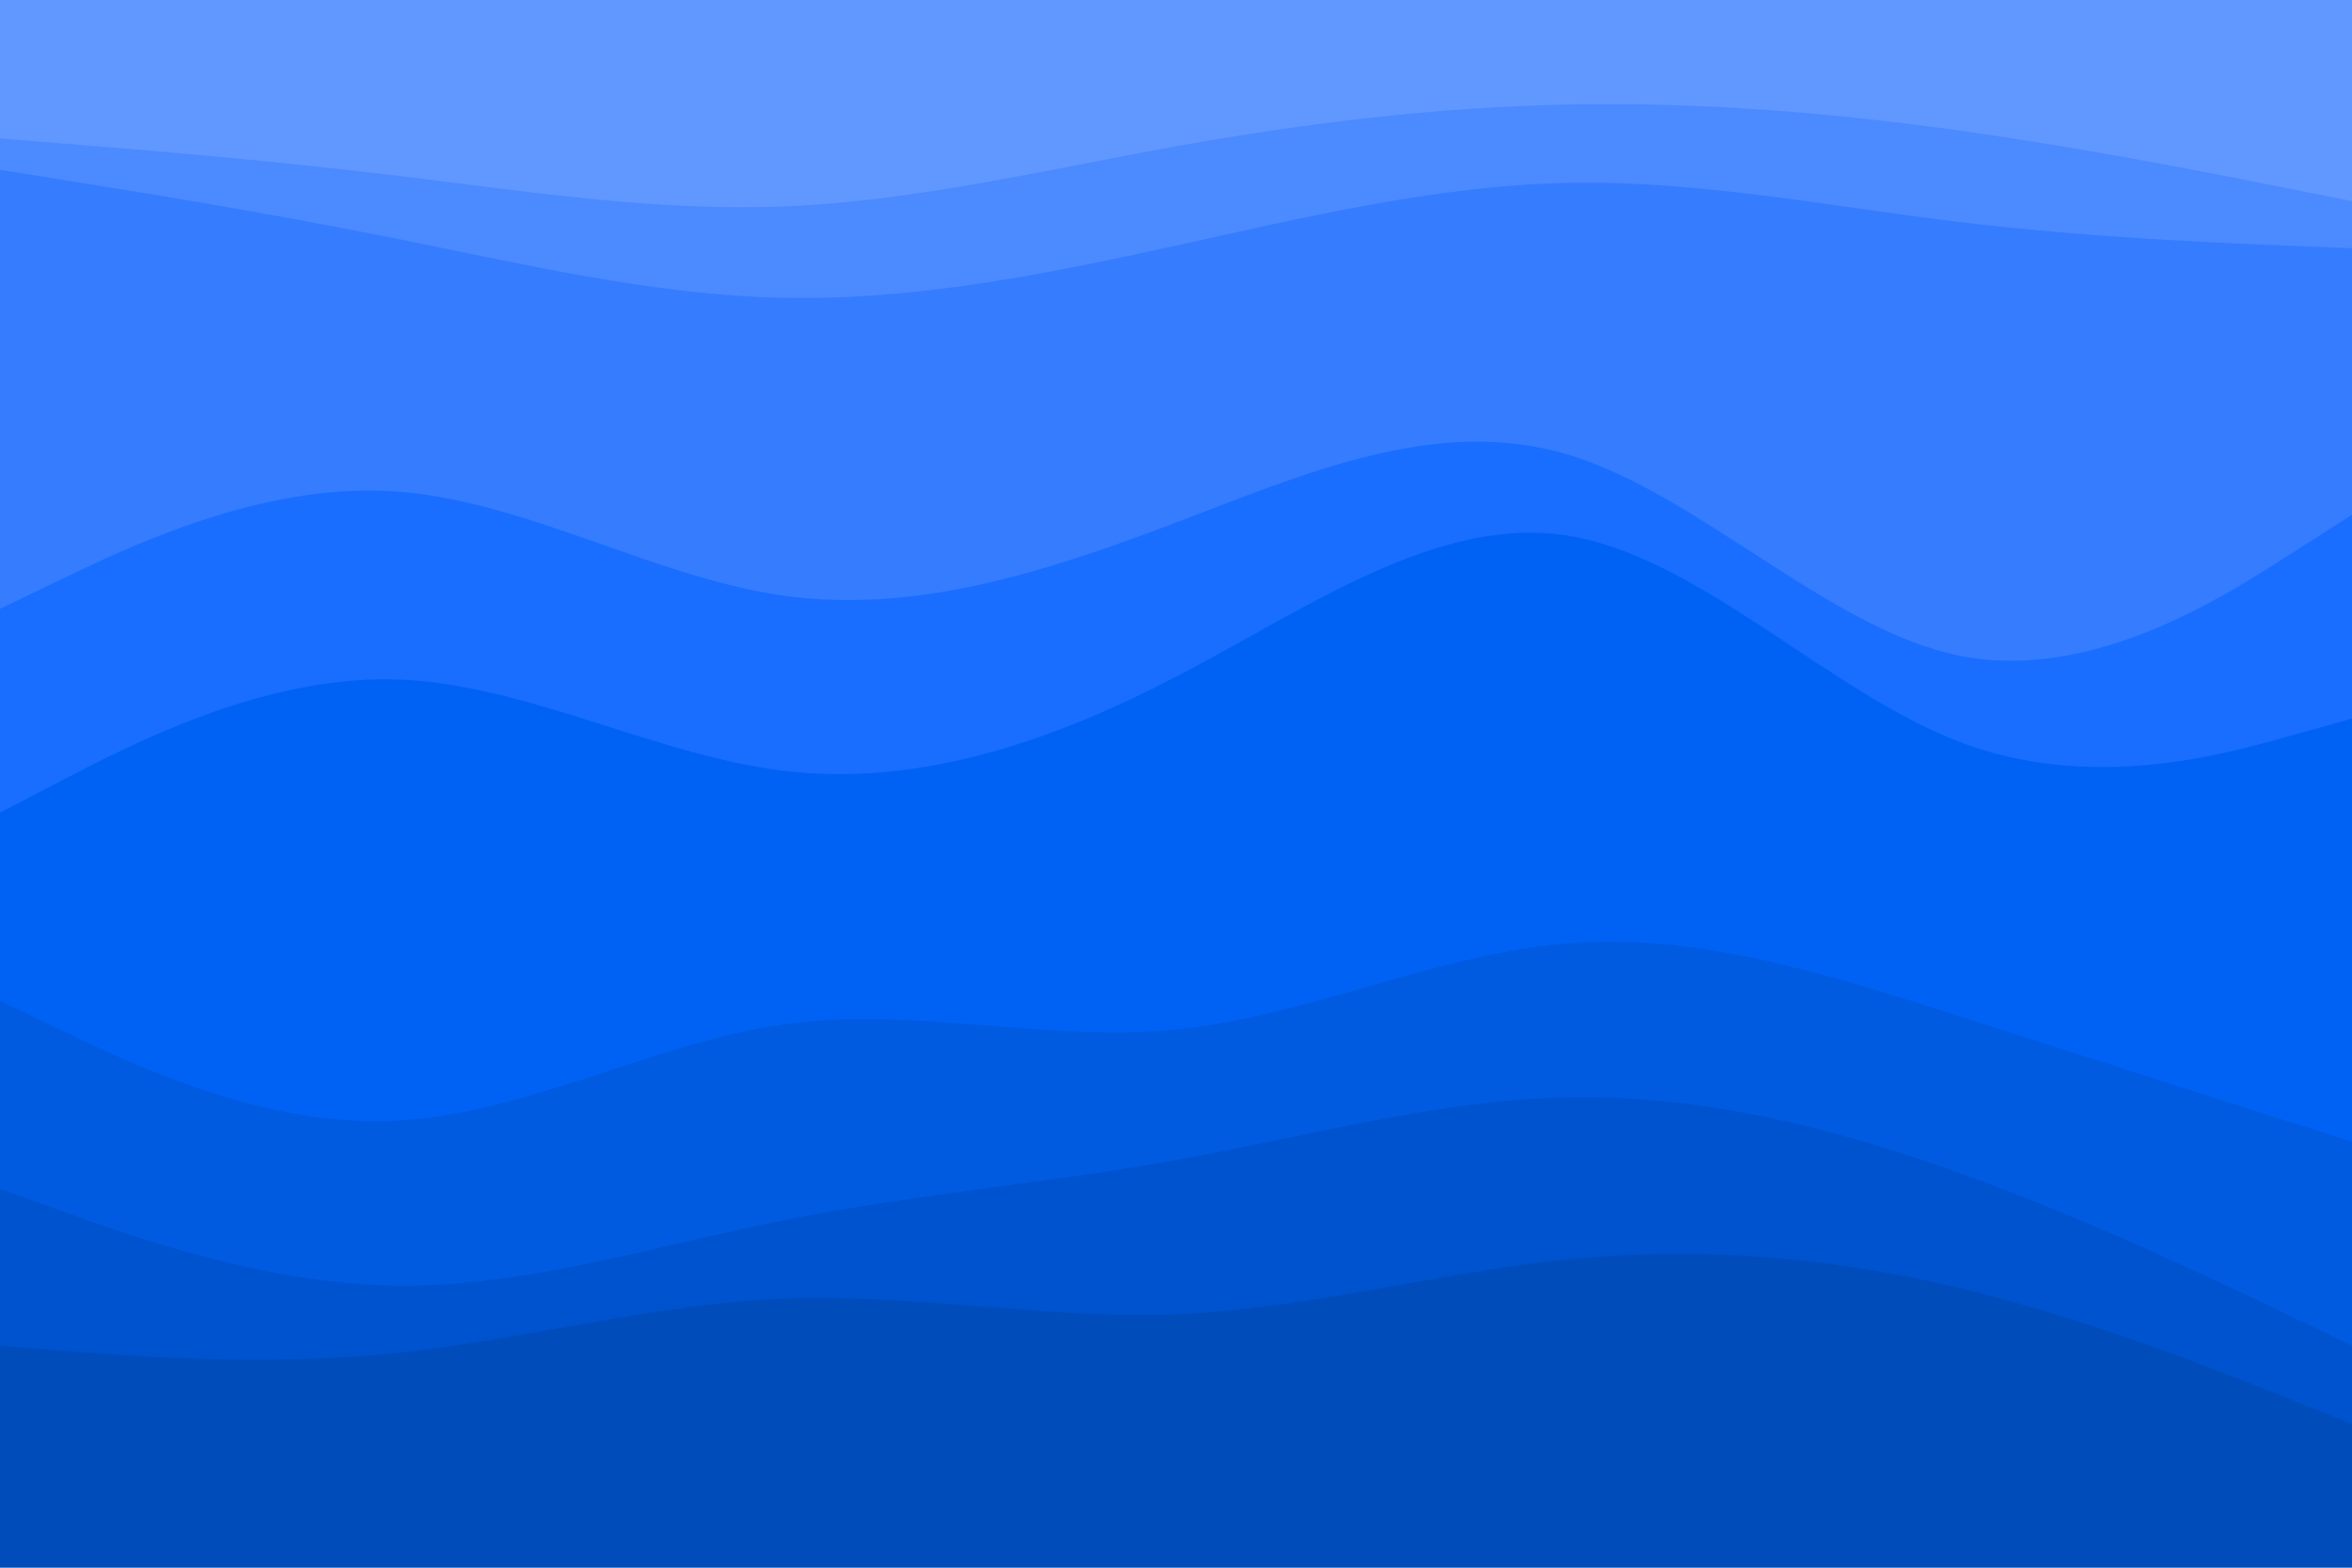 <svg id="visual" viewBox="0 0 900 600" width="900" height="600" xmlns="http://www.w3.org/2000/svg" xmlns:xlink="http://www.w3.org/1999/xlink" version="1.1"><path d="M0 55L25 57C50 59 100 63 150 69C200 75 250 83 300 81C350 79 400 67 450 58C500 49 550 43 600 42C650 41 700 45 750 52C800 59 850 69 875 74L900 79L900 0L875 0C850 0 800 0 750 0C700 0 650 0 600 0C550 0 500 0 450 0C400 0 350 0 300 0C250 0 200 0 150 0C100 0 50 0 25 0L0 0Z" fill="#6198ff"></path><path d="M0 67L25 71C50 75 100 83 150 93C200 103 250 115 300 116C350 117 400 107 450 96C500 85 550 73 600 72C650 71 700 81 750 87C800 93 850 95 875 96L900 97L900 77L875 72C850 67 800 57 750 50C700 43 650 39 600 40C550 41 500 47 450 56C400 65 350 77 300 79C250 81 200 73 150 67C100 61 50 57 25 55L0 53Z" fill="#4c8aff"></path><path d="M0 235L25 223C50 211 100 187 150 190C200 193 250 223 300 230C350 237 400 221 450 202C500 183 550 161 600 176C650 191 700 243 750 253C800 263 850 231 875 215L900 199L900 95L875 94C850 93 800 91 750 85C700 79 650 69 600 70C550 71 500 83 450 94C400 105 350 115 300 114C250 113 200 101 150 91C100 81 50 73 25 69L0 65Z" fill="#367cff"></path><path d="M0 313L25 300C50 287 100 261 150 262C200 263 250 291 300 297C350 303 400 287 450 261C500 235 550 199 600 207C650 215 700 267 750 286C800 305 850 291 875 284L900 277L900 197L875 213C850 229 800 261 750 251C700 241 650 189 600 174C550 159 500 181 450 200C400 219 350 235 300 228C250 221 200 191 150 188C100 185 50 209 25 221L0 233Z" fill="#196eff"></path><path d="M0 385L25 397C50 409 100 433 150 431C200 429 250 401 300 394C350 387 400 401 450 396C500 391 550 367 600 363C650 359 700 375 750 391C800 407 850 423 875 431L900 439L900 275L875 282C850 289 800 303 750 284C700 265 650 213 600 205C550 197 500 233 450 259C400 285 350 301 300 295C250 289 200 261 150 260C100 259 50 285 25 298L0 311Z" fill="#0062f5"></path><path d="M0 457L25 466C50 475 100 493 150 494C200 495 250 479 300 469C350 459 400 455 450 446C500 437 550 423 600 422C650 421 700 433 750 451C800 469 850 493 875 505L900 517L900 437L875 429C850 421 800 405 750 389C700 373 650 357 600 361C550 365 500 389 450 394C400 399 350 385 300 392C250 399 200 427 150 429C100 431 50 407 25 395L0 383Z" fill="#005be1"></path><path d="M0 517L25 519C50 521 100 525 150 520C200 515 250 501 300 499C350 497 400 507 450 505C500 503 550 489 600 484C650 479 700 483 750 495C800 507 850 527 875 537L900 547L900 515L875 503C850 491 800 467 750 449C700 431 650 419 600 420C550 421 500 435 450 444C400 453 350 457 300 467C250 477 200 493 150 492C100 491 50 473 25 464L0 455Z" fill="#0053ce"></path><path d="M0 601L25 601C50 601 100 601 150 601C200 601 250 601 300 601C350 601 400 601 450 601C500 601 550 601 600 601C650 601 700 601 750 601C800 601 850 601 875 601L900 601L900 545L875 535C850 525 800 505 750 493C700 481 650 477 600 482C550 487 500 501 450 503C400 505 350 495 300 497C250 499 200 513 150 518C100 523 50 519 25 517L0 515Z" fill="#004cbb"></path></svg>